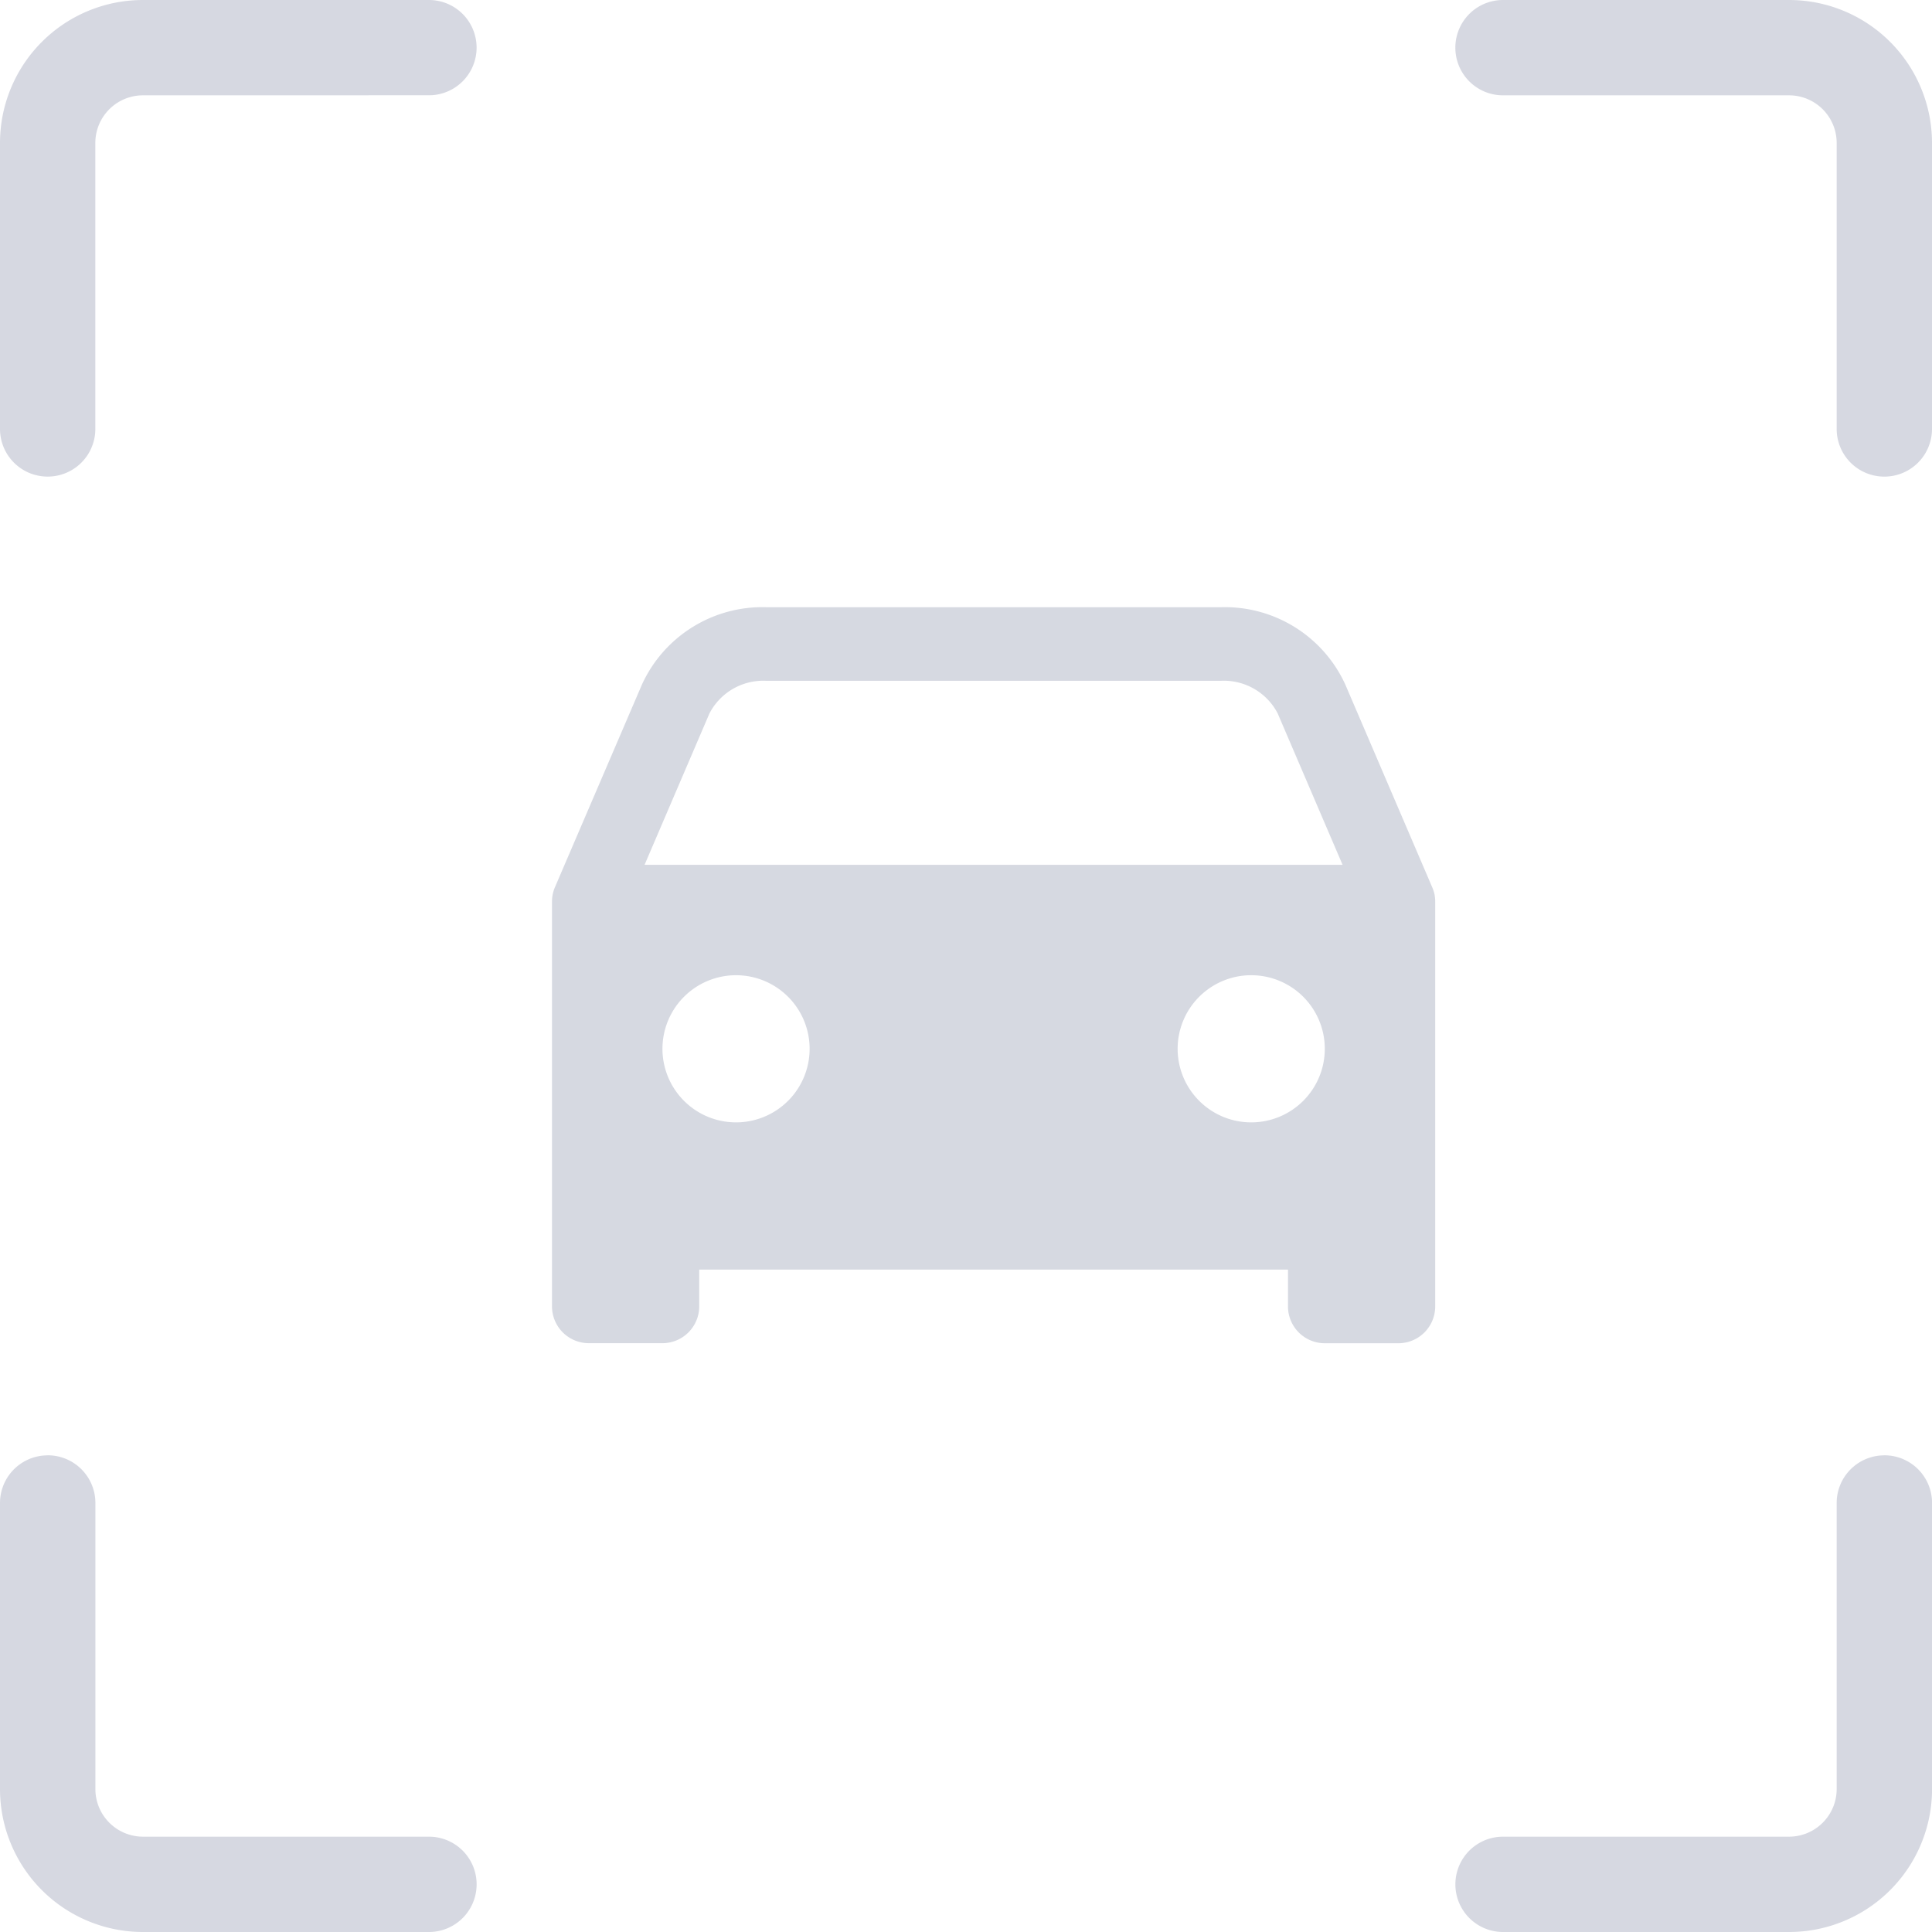 <svg xmlns="http://www.w3.org/2000/svg" width="35" height="35" viewBox="0 0 35 35">
  <g id="Group_221" data-name="Group 221" transform="translate(-1006 -690)">
    <path id="Path_593" data-name="Path 593" d="M-1.41-2.273a.863.863,0,0,0-.863.863V3.771a.863.863,0,0,1-.863.863A.863.863,0,0,1-4,3.771V-1.41A2.59,2.59,0,0,1-1.41-4H3.771a.863.863,0,0,1,.863.863.863.863,0,0,1-.863.863Zm23.775-.863A.863.863,0,0,1,23.229-4H28.41A2.59,2.59,0,0,1,31-1.41V3.771a.863.863,0,1,1-1.727,0V-1.41a.863.863,0,0,0-.863-.863H23.229A.863.863,0,0,1,22.365-3.137Zm-25.5,25.5a.863.863,0,0,1,.863.863V28.41a.863.863,0,0,0,.863.863H3.771a.863.863,0,1,1,0,1.727H-1.41A2.59,2.59,0,0,1-4,28.41V23.229A.863.863,0,0,1-3.137,22.365Zm33.273,0a.863.863,0,0,1,.863.863V28.41A2.59,2.59,0,0,1,28.41,31H23.229a.863.863,0,1,1,0-1.727H28.41a.863.863,0,0,0,.863-.863V23.229A.863.863,0,0,1,30.137,22.365Z" transform="translate(1010 694)" fill="#989fb4" opacity="0.4"/>
    <g id="car" transform="translate(1010 692)" opacity="0.4">
      <path id="Path_594" data-name="Path 594" d="M21.987,14.2a.667.667,0,0,0-.042-.128L20.371,10.4A2.4,2.4,0,0,0,18.12,9H9.88a2.4,2.4,0,0,0-2.25,1.4L6.054,14.071A.655.655,0,0,0,6,14.333v7.333a.667.667,0,0,0,.667.667H8a.667.667,0,0,0,.667-.667V21H19.333v.667a.667.667,0,0,0,.667.667h1.333A.667.667,0,0,0,22,21.667V14.333A.673.673,0,0,0,21.987,14.2ZM9.333,18.333A1.333,1.333,0,1,1,10.667,17,1.333,1.333,0,0,1,9.333,18.333Zm9.333,0A1.333,1.333,0,1,1,20,17,1.333,1.333,0,0,1,18.667,18.333ZM7.677,13.667l1.176-2.744a1.1,1.1,0,0,1,1.026-.59H18.12a1.1,1.1,0,0,1,1.026.59l1.176,2.744Z" transform="translate(0)" fill="#989fb4"/>
    </g>
  </g>
</svg>
